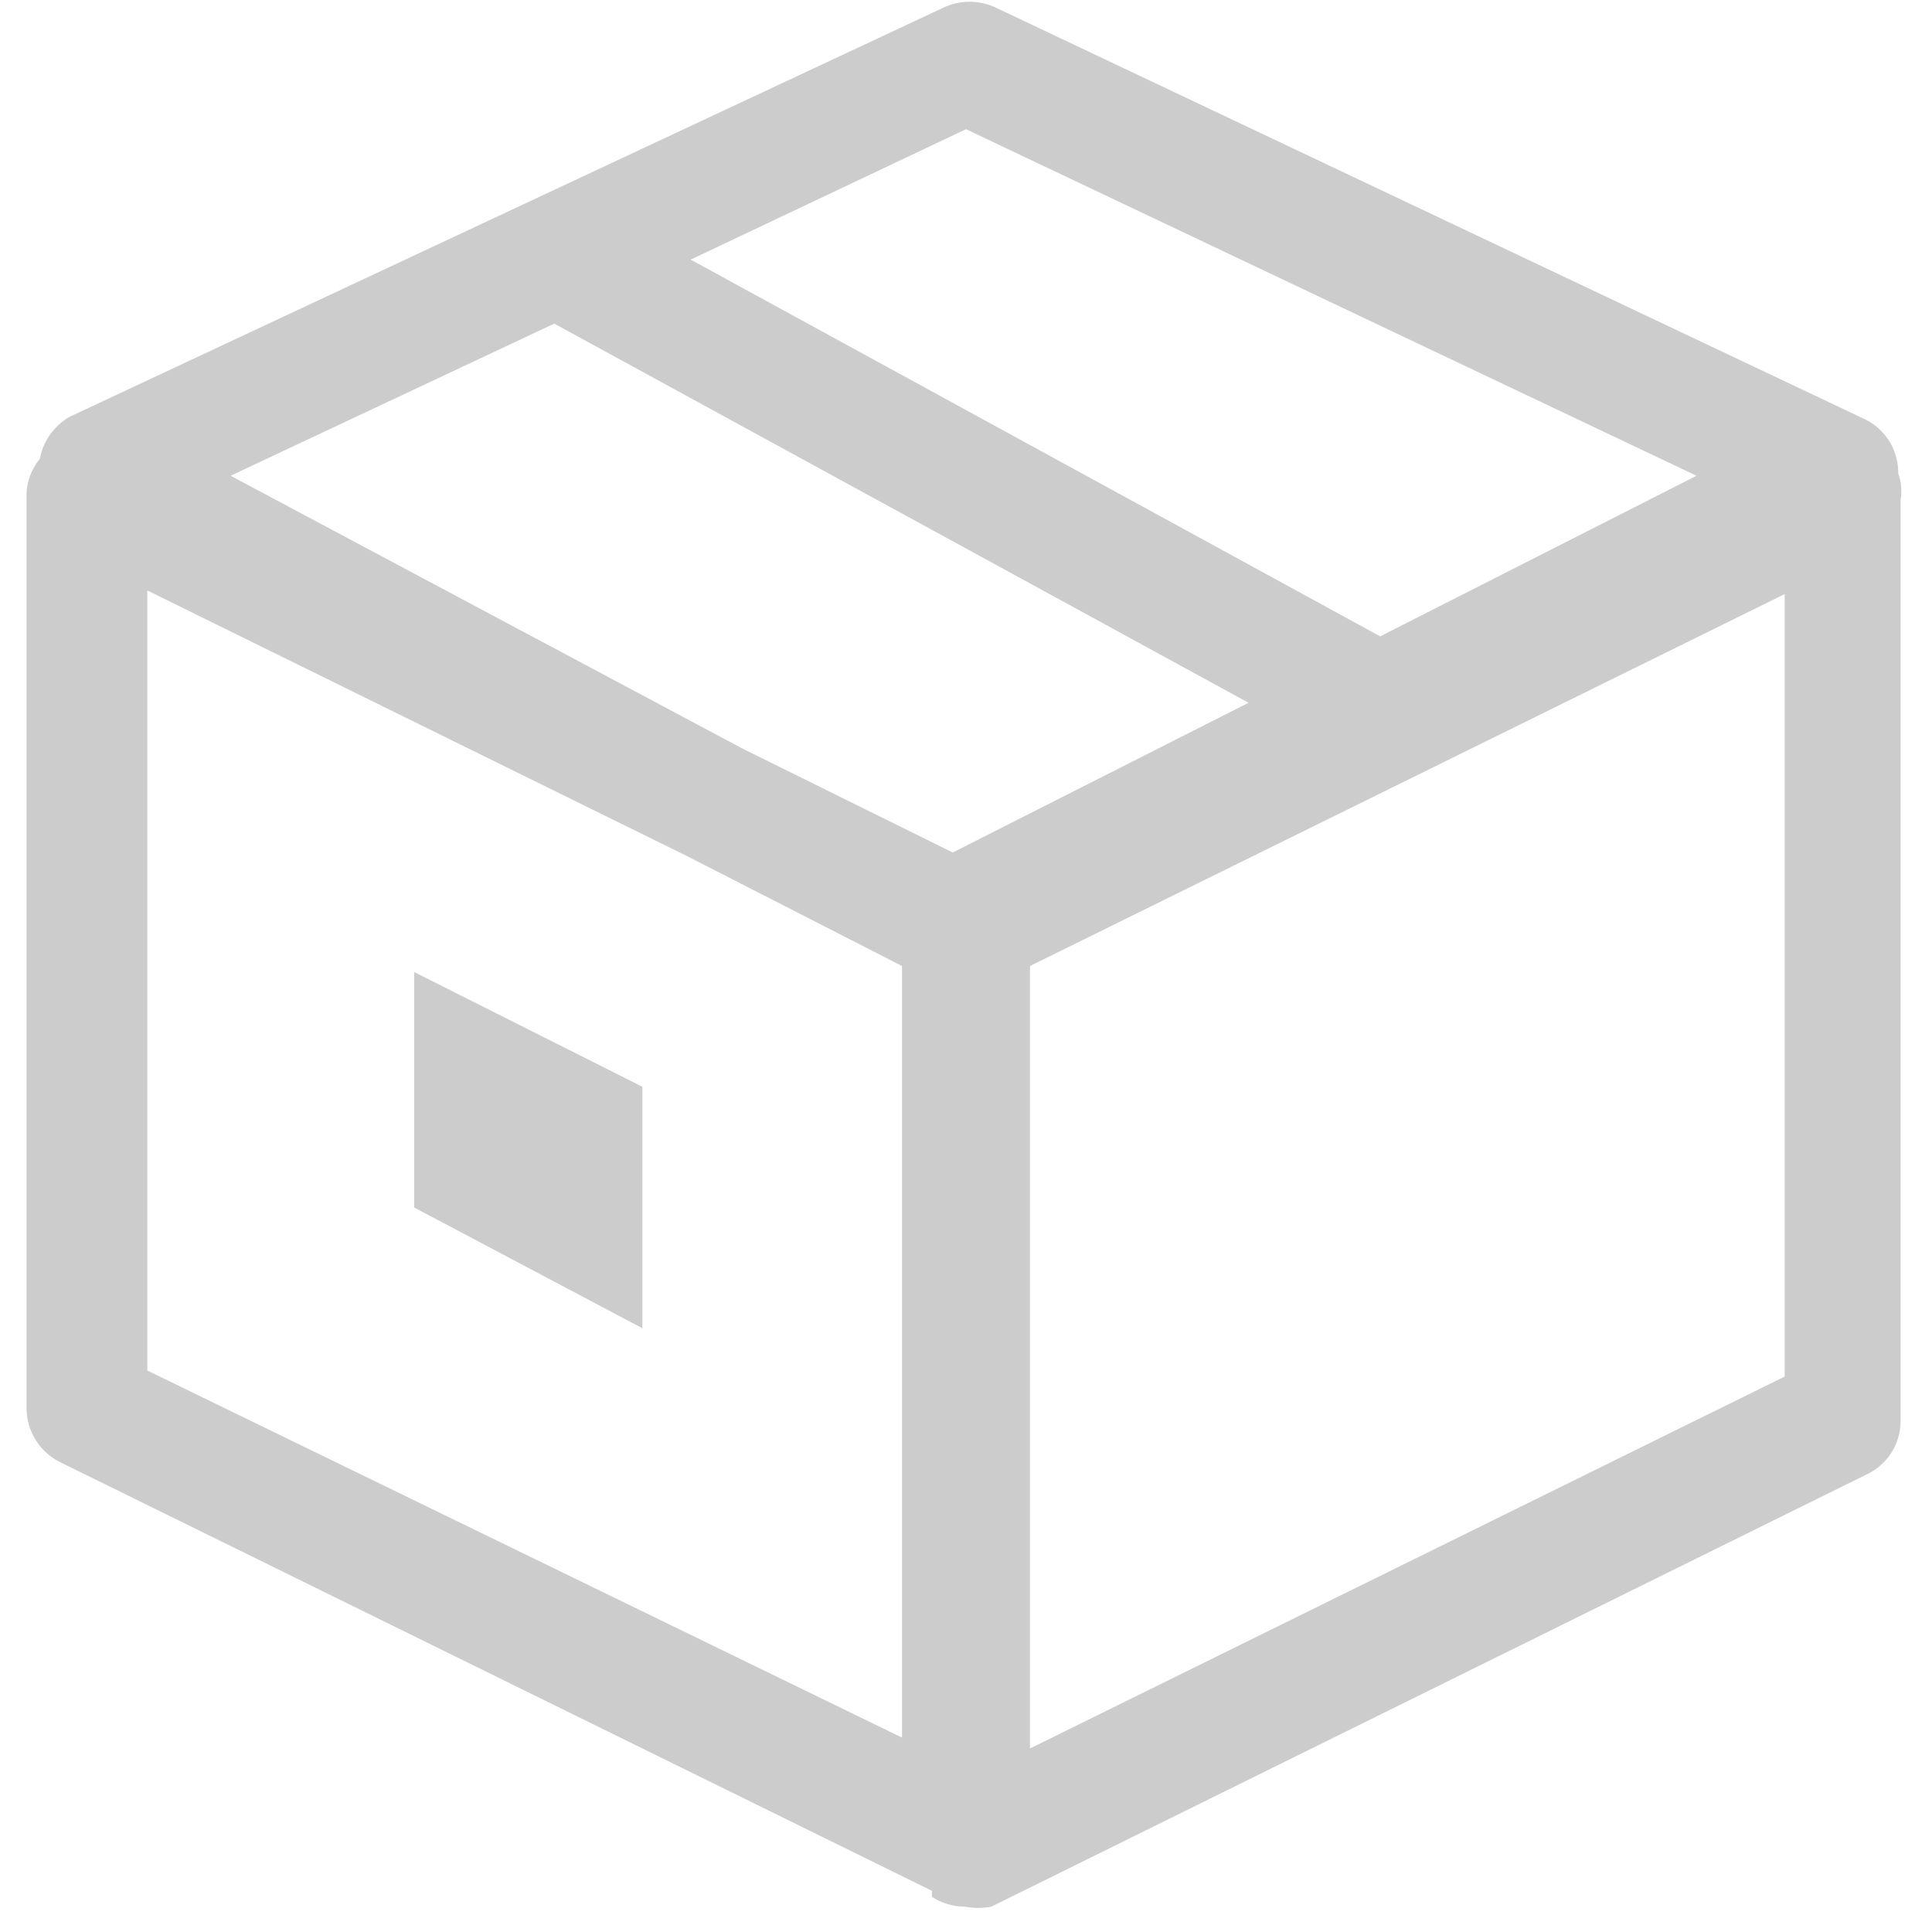 <svg xmlns="http://www.w3.org/2000/svg" width="16" height="16" viewBox="0 0 16 16">
    <g id="module">
        <path class="mer-04" fill="#CCC" d="M15.72,3.92h0a.49.49,0,0,0-.28-.45L8.24.06a.51.51,0,0,0-.42,0L.58,3.45a.51.51,0,0,0-.25.35.49.49,0,0,0-.11.28v7.58a.5.5,0,0,0,.28.45l7.22,3.55a.1.1,0,0,0,0,.05.5.5,0,0,0,.27.08.59.59,0,0,0,.22,0l7.25-3.58a.49.49,0,0,0,.28-.45V4.14A.43.43,0,0,0,15.72,3.92ZM8,1.07l6.05,2.87L11.43,5.27,5.72,2.15ZM4.59,2.68l5.75,3.14L7.89,7.06,6.15,6.2,1.91,3.94ZM1.22,11.35V4.89l4.47,2.2L7.47,8v6.39Zm13.56.05L8.53,14.48V8l6.25-3.08ZM3.43,8.05,5.32,9v2L3.43,10Z"/>
    </g>
</svg>